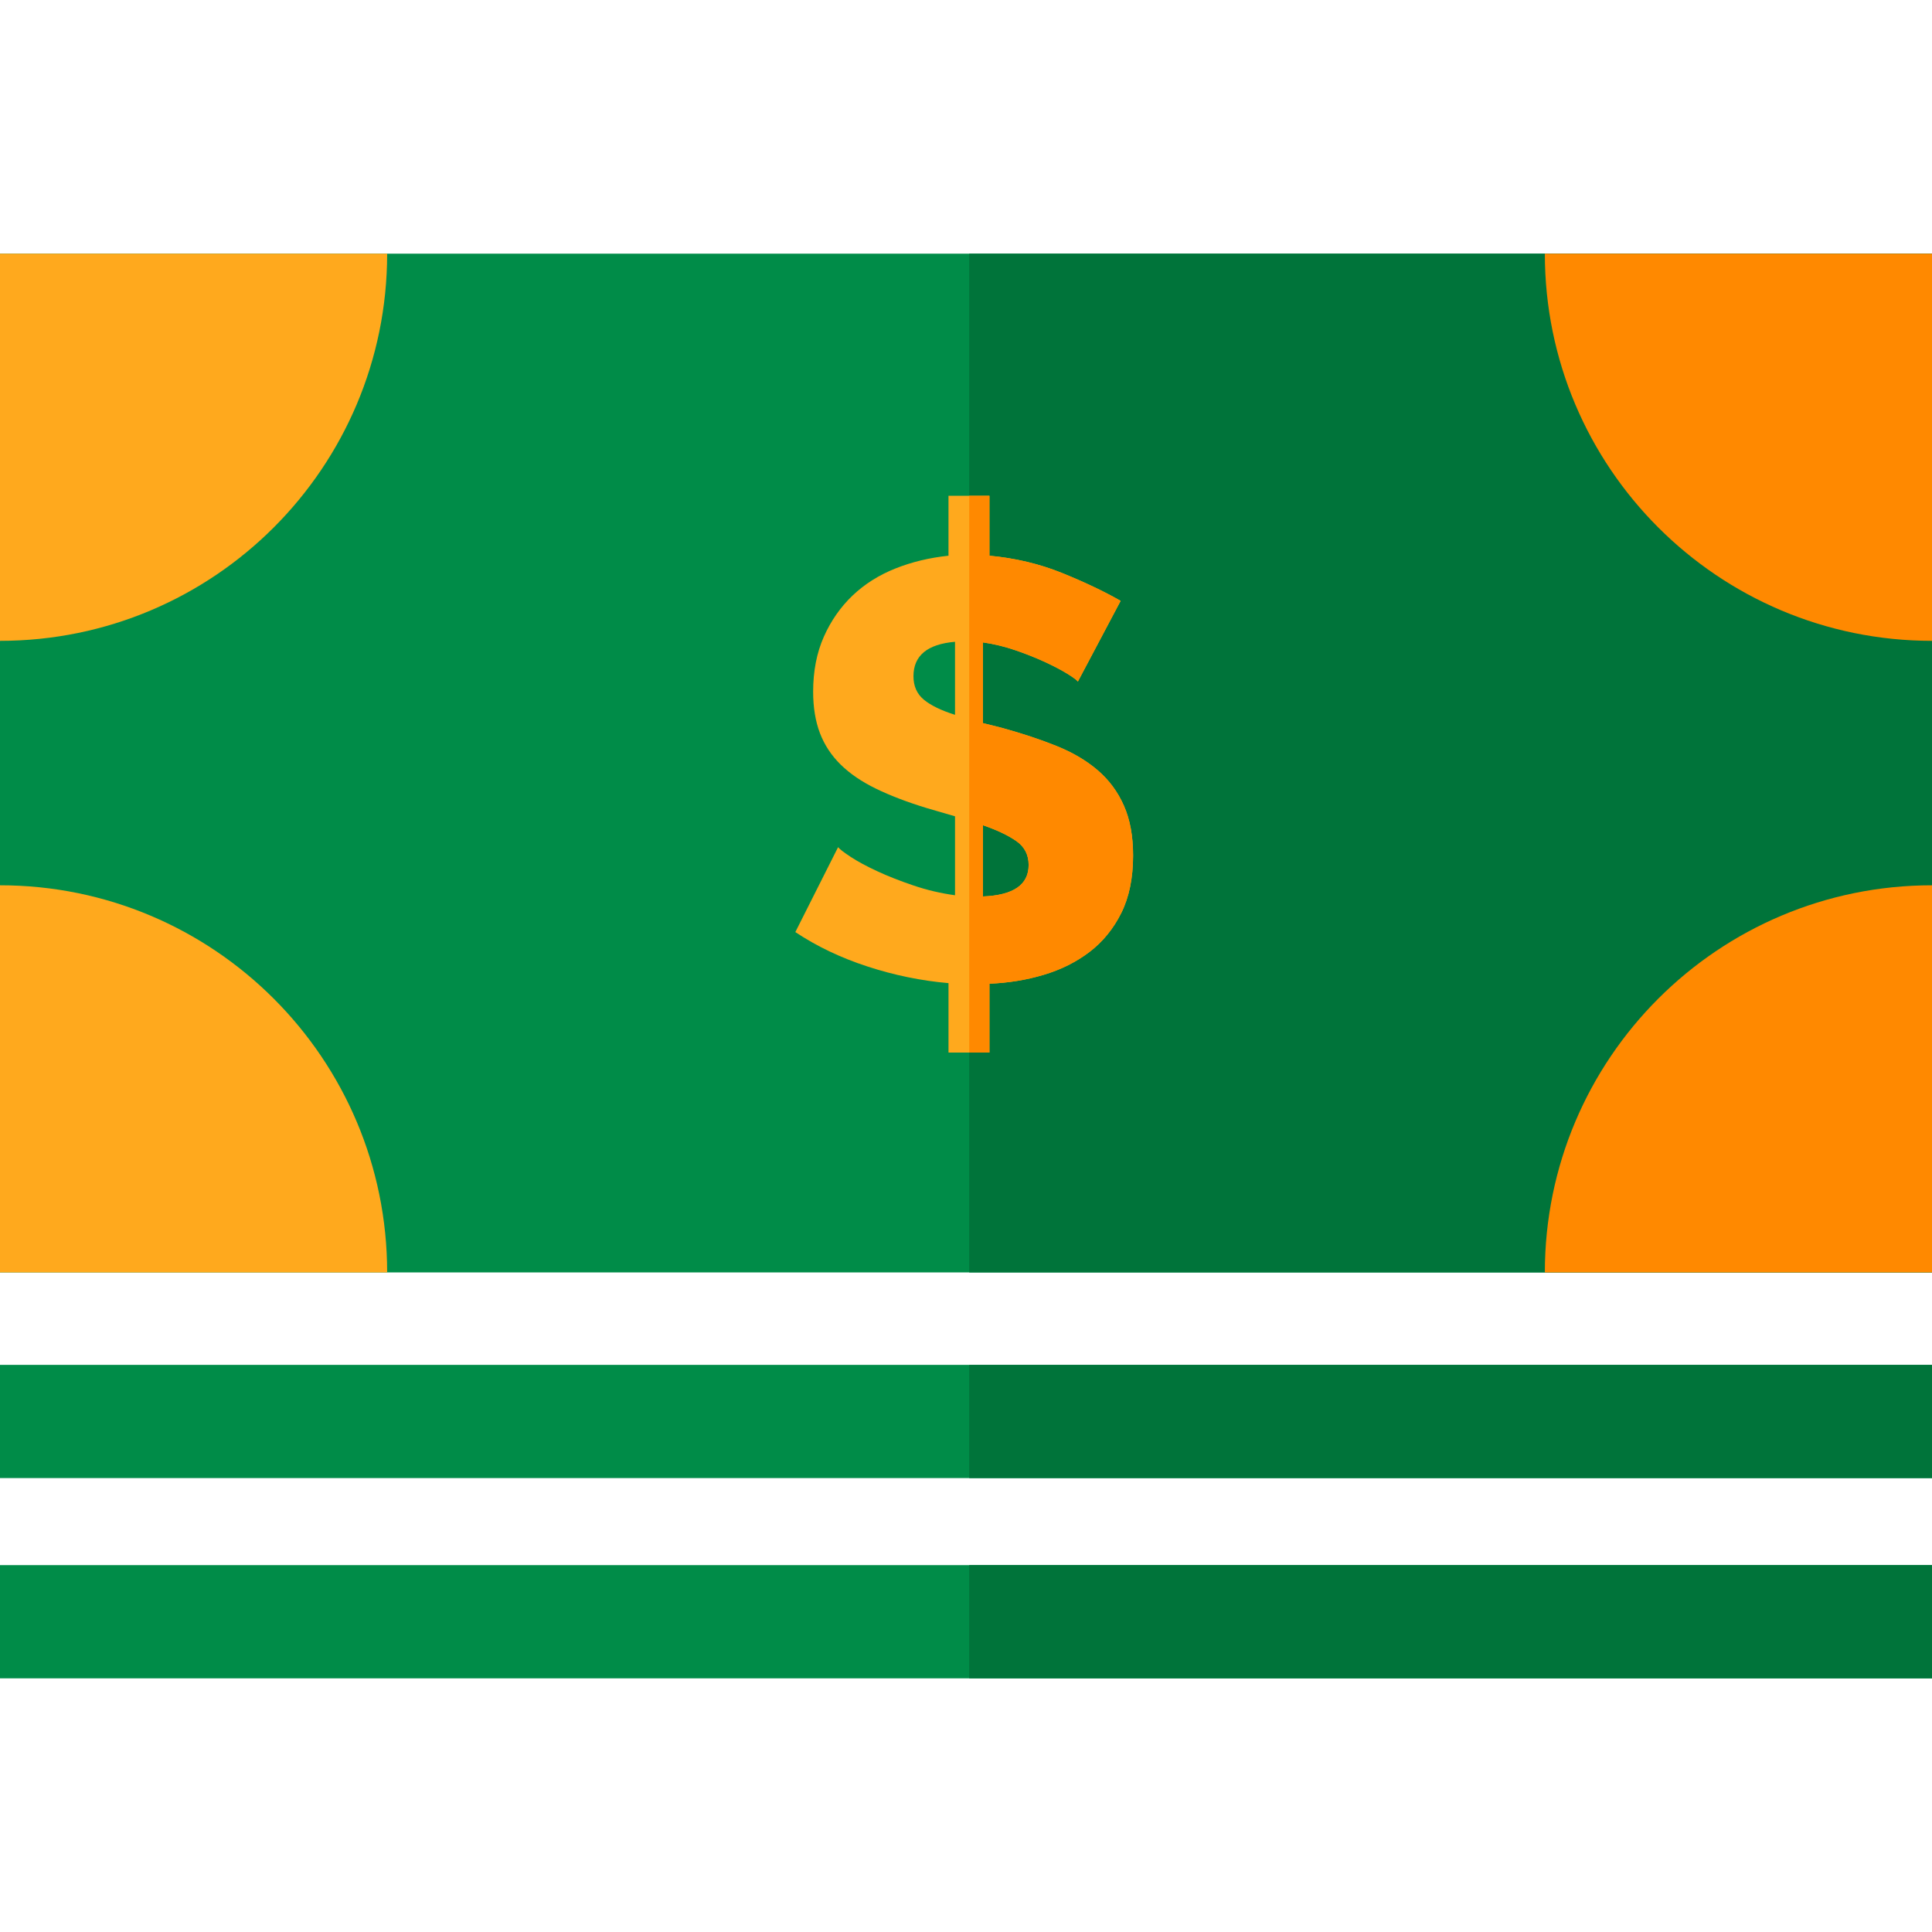 <?xml version="1.0" encoding="iso-8859-1"?>
<!-- Generator: Adobe Illustrator 19.0.0, SVG Export Plug-In . SVG Version: 6.00 Build 0)  -->
<svg xmlns="http://www.w3.org/2000/svg" xmlns:xlink="http://www.w3.org/1999/xlink" version="1.1" id="Layer_1" x="0px" y="0px" viewBox="0 0 512 512" style="enable-background:new 0 0 512 512;" xml:space="preserve">
<g>
	<rect y="67.225" style="fill:#008C48;" width="512" height="269.98"/>
	<rect y="361.705" style="fill:#008C48;" width="512" height="30"/>
	<rect y="414.775" style="fill:#008C48;" width="512" height="30"/>
</g>
<g>
	<rect x="256.85" y="67.225" style="fill:#00743A;" width="255.15" height="269.98"/>
	<rect x="256.85" y="361.705" style="fill:#00743A;" width="255.15" height="30"/>
	<rect x="256.85" y="414.775" style="fill:#00743A;" width="255.15" height="30"/>
</g>
<g>
	<path style="fill:#FFA91D;" d="M102.6,67.23c0,56.66-45.93,102.6-102.6,102.6V67.23H102.6z"/>
	<path style="fill:#FFA91D;" d="M102.6,337.21c0-56.66-45.93-102.6-102.6-102.6v102.6H102.6z"/>
</g>
<g>
	<path style="fill:#FF8900;" d="M409.4,67.23c0,56.66,45.93,102.6,102.6,102.6V67.23H409.4z"/>
	<path style="fill:#FF8900;" d="M409.4,337.21c0-56.66,45.93-102.6,102.6-102.6v102.6H409.4z"/>
</g>
<path style="fill:#FFA91D;" d="M297.84,213.5c-1.62-3.67-3.93-6.79-6.92-9.36c-2.99-2.57-6.63-4.72-10.93-6.45s-9.12-3.33-14.47-4.8  l-5.04-1.26v-21.39c2.94,0.42,5.85,1.13,8.73,2.12c2.89,1,5.51,2.05,7.87,3.15c2.36,1.1,4.3,2.12,5.82,3.07  c1.52,0.94,2.44,1.62,2.75,2.04l11.33-21.39c-4.41-2.52-9.6-4.98-15.57-7.4c-5.98-2.41-12.38-3.93-19.2-4.56v-15.89h-10.85v15.89  c-5.03,0.53-9.73,1.65-14.08,3.39c-4.35,1.73-8.13,4.11-11.33,7.15c-3.2,3.05-5.74,6.69-7.63,10.94c-1.88,4.24-2.83,9.1-2.83,14.55  c0,4.19,0.61,7.86,1.81,11.01c1.21,3.15,3.04,5.92,5.51,8.34c2.46,2.41,5.58,4.53,9.36,6.37c3.77,1.83,8.23,3.54,13.37,5.11  l7.55,2.2v20.92c-3.78-0.52-7.45-1.38-11.01-2.59c-3.57-1.21-6.77-2.46-9.6-3.78c-2.83-1.31-5.16-2.57-7-3.77  c-1.83-1.21-2.96-2.07-3.38-2.6l-11.33,22.5c5.67,3.77,12.04,6.82,19.12,9.12c7.08,2.31,14.23,3.78,21.47,4.41v18.4h10.85v-18.25  c5.04-0.21,9.84-0.99,14.4-2.36c4.56-1.36,8.6-3.38,12.11-6.05c3.51-2.68,6.32-6.11,8.42-10.31c2.09-4.19,3.14-9.28,3.14-15.26  C300.28,221.58,299.47,217.17,297.84,213.5z M253.09,189.43c-3.67-1.15-6.42-2.49-8.26-4.01c-1.83-1.52-2.75-3.59-2.75-6.21  c0-5.46,3.67-8.5,11.01-9.13V189.43z M260.48,237.57v-18.88c3.67,1.26,6.61,2.65,8.81,4.17c2.21,1.52,3.31,3.65,3.31,6.37  C272.6,234.48,268.56,237.25,260.48,237.57z"/>
<path style="fill:#FF8900;" d="M297.84,213.5c-1.62-3.67-3.93-6.79-6.92-9.36c-2.99-2.57-6.63-4.72-10.93-6.45s-9.12-3.33-14.47-4.8  l-5.04-1.26v-21.39c2.94,0.42,5.85,1.13,8.73,2.12c2.89,1,5.51,2.05,7.87,3.15c2.36,1.1,4.3,2.12,5.82,3.07  c1.52,0.94,2.44,1.62,2.75,2.04l11.33-21.39c-4.41-2.52-9.6-4.98-15.57-7.4c-5.98-2.41-12.38-3.93-19.2-4.56v-15.89h-5.36v147.56  h5.36v-18.25c5.04-0.21,9.84-0.99,14.4-2.36c4.56-1.36,8.6-3.38,12.11-6.05c3.51-2.68,6.32-6.11,8.42-10.31  c2.09-4.19,3.14-9.28,3.14-15.26C300.28,221.58,299.47,217.17,297.84,213.5z M260.48,237.57v-18.88c3.67,1.26,6.61,2.65,8.81,4.17  c2.21,1.52,3.31,3.65,3.31,6.37C272.6,234.48,268.56,237.25,260.48,237.57z"/>
<g>
</g>
<g>
</g>
<g>
</g>
<g>
</g>
<g>
</g>
<g>
</g>
<g>
</g>
<g>
</g>
<g>
</g>
<g>
</g>
<g>
</g>
<g>
</g>
<g>
</g>
<g>
</g>
<g>
</g>
</svg>
